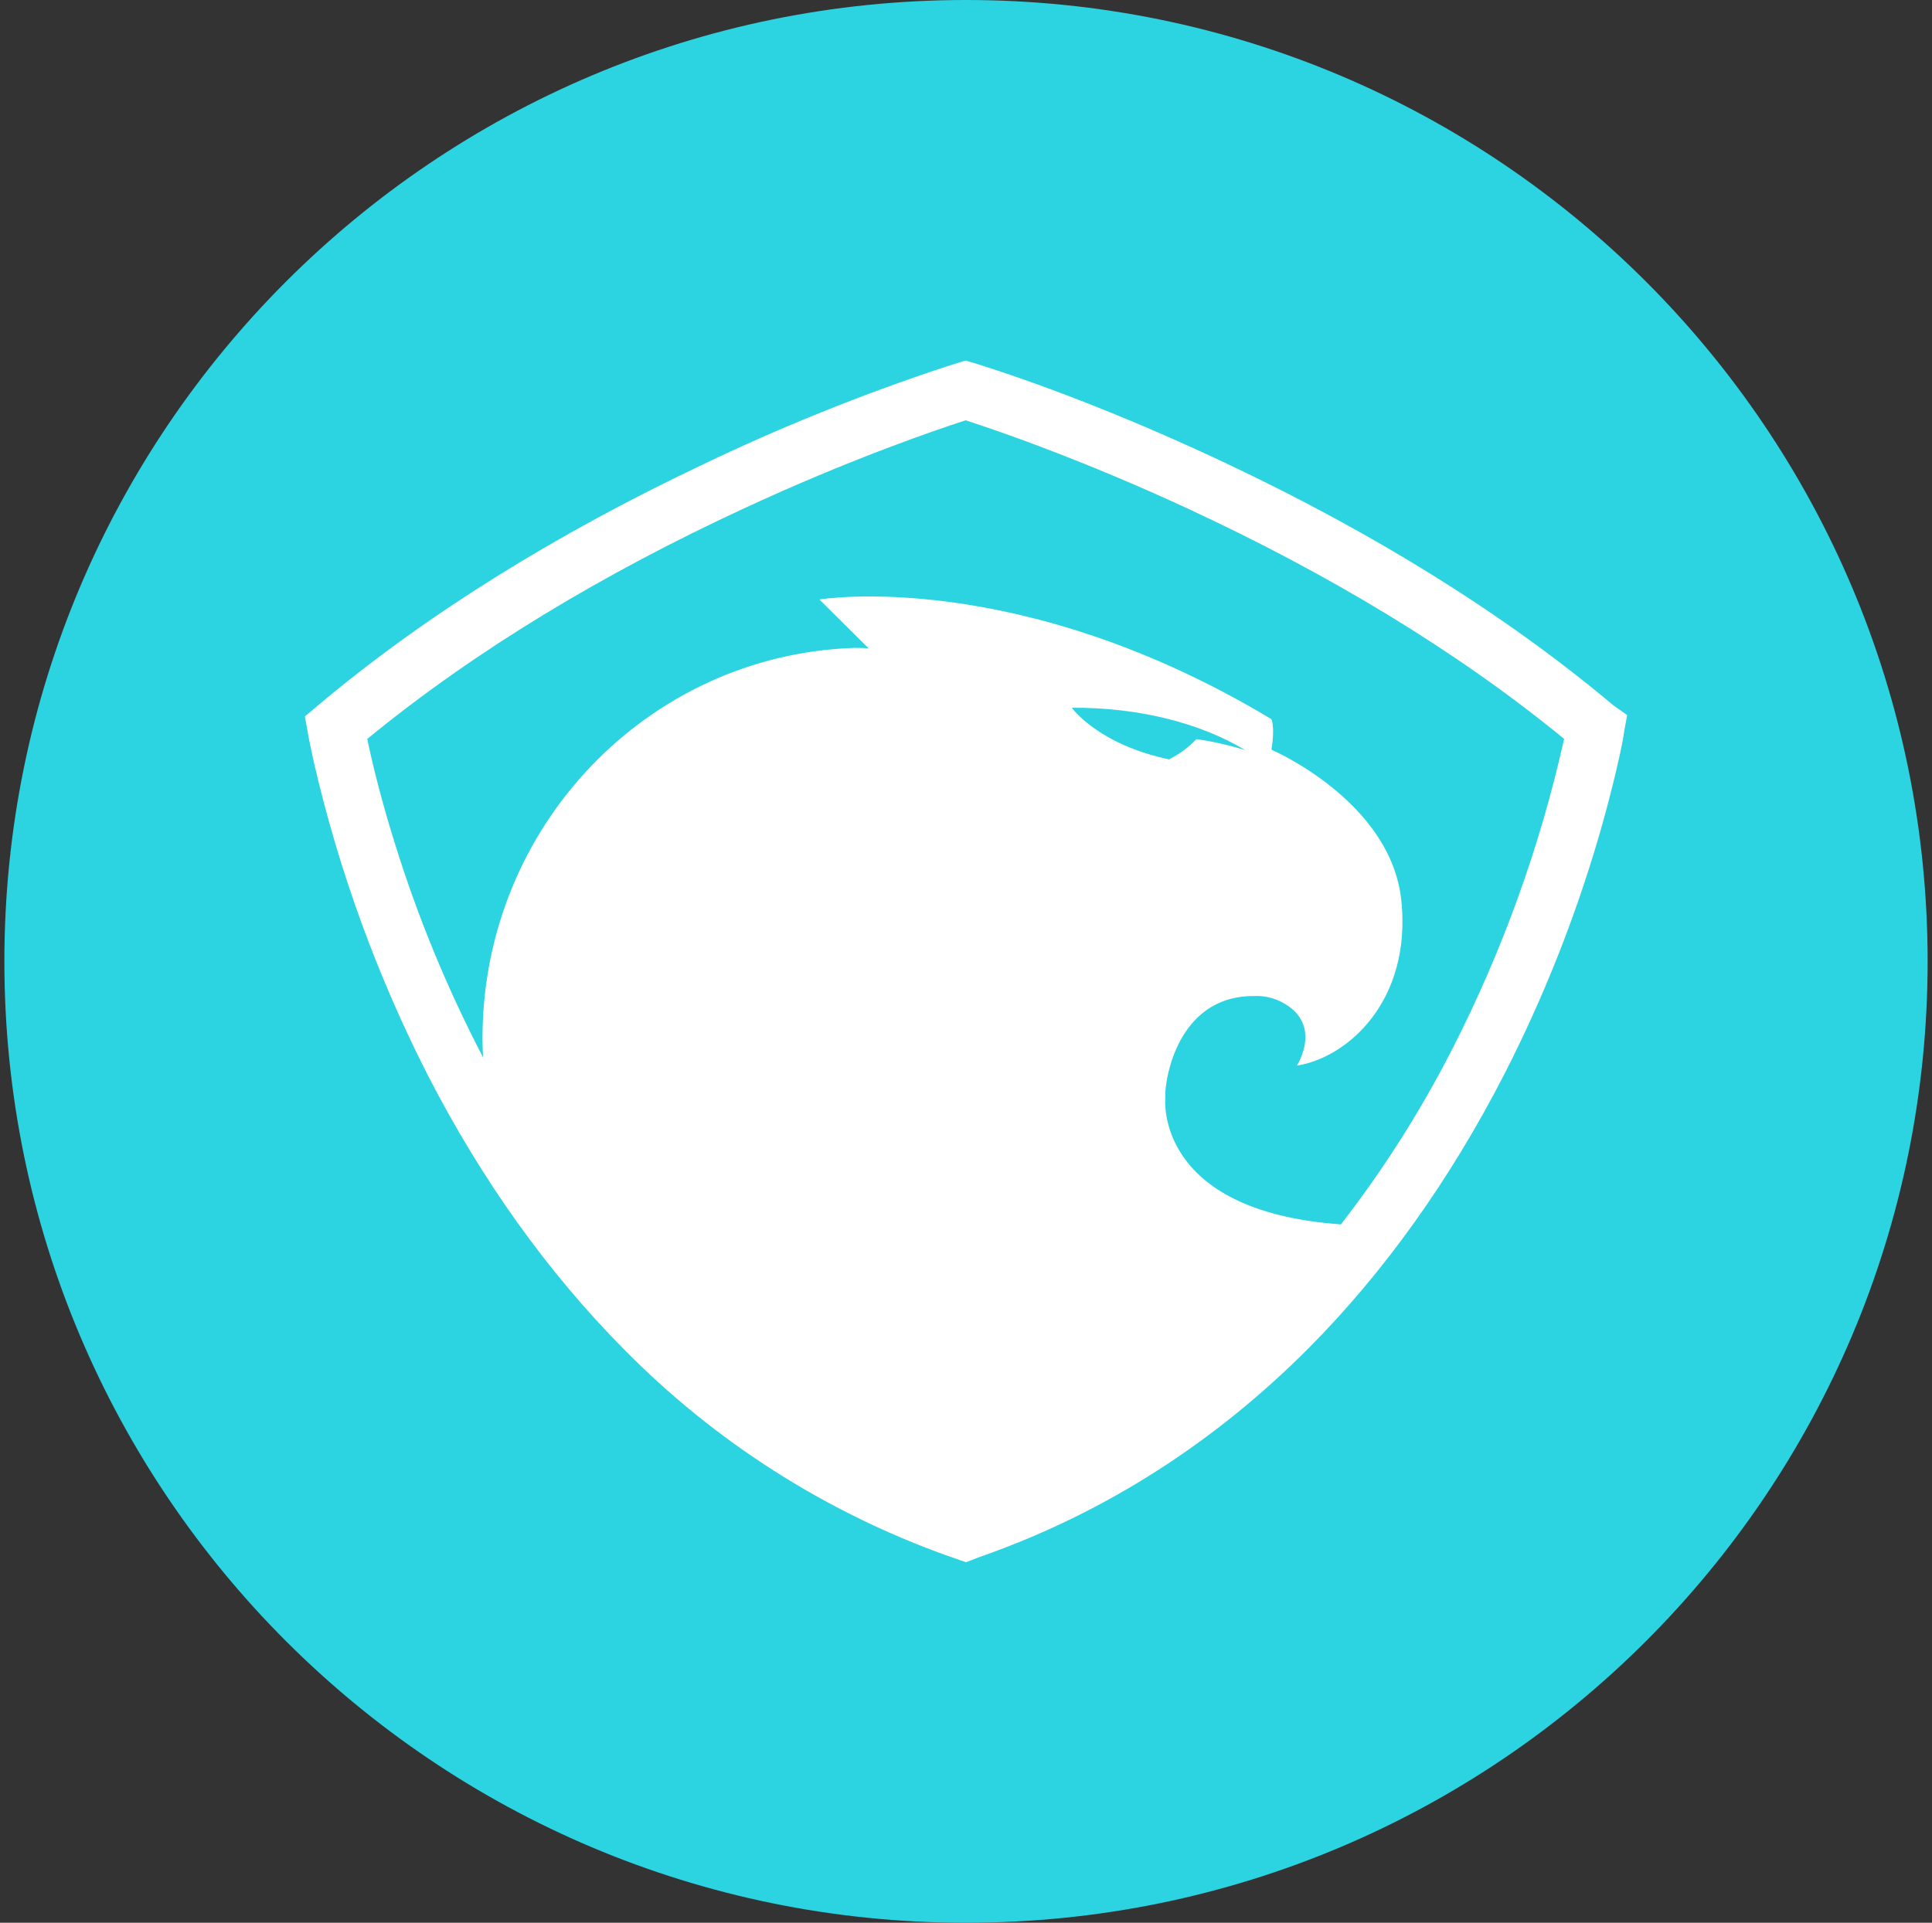<svg width="221" height="220" viewBox="0 0 221 220" fill="none" xmlns="http://www.w3.org/2000/svg">
<rect x="0" y="0" width="221" height="220" fill="#333333" stroke="none"/>
<g clip-path="url(#clip0_2_21292)">
<path d="M110.5 220C171.251 220 220.5 170.751 220.5 110C220.5 49.249 171.251 0 110.5 0C49.749 0 0.5 49.249 0.5 110C0.5 170.751 49.749 220 110.5 220Z" fill="#2CD3E1"/>
<path d="M55.259 120.986C55.215 120.261 55.192 119.534 55.191 118.807C55.191 94.627 74.042 74.972 97.623 74.133C98.187 74.133 98.792 74.133 99.356 74.181L93.732 68.592C93.732 68.592 116.371 64.811 145.439 82.287C145.439 82.287 145.865 83.174 145.439 85.779C145.439 85.779 159.134 91.651 160.302 103.063C161.471 114.476 154.211 121 148.347 121.928C148.347 121.928 151.393 117.226 146.711 114.709C145.69 114.157 144.535 113.9 143.376 113.967C134.425 113.967 133.394 124.121 133.394 124.121C133.298 124.63 133.298 125.146 133.298 125.654C133.298 125.654 131.991 138.573 153.386 140.092C158.276 133.785 162.559 127.032 166.181 119.921C171.896 108.71 176.176 96.823 178.92 84.542C166.456 74.326 151.757 65.567 135.951 58.231C130.025 55.481 124.284 53.096 118.846 51.047C116.074 49.995 113.277 49.01 110.459 48.091C108.245 48.806 105.44 49.782 102.071 51.047C96.64 53.089 90.892 55.481 84.973 58.231C69.181 65.56 54.476 74.319 42.011 84.549C42.685 87.794 43.709 91.843 45.181 96.546C47.804 104.977 51.178 113.156 55.259 120.986ZM186.125 81.826L185.781 83.751C185.603 85.243 184.386 90.592 182.887 95.714C180.15 105.084 176.538 114.176 172.1 122.87C165.871 135.011 158.309 145.599 149.632 154.316C138.928 165.048 126.539 172.975 112.734 177.911L111.964 178.186L110.5 178.75L109.049 178.241L108.238 177.959C94.324 172.963 81.715 164.896 71.347 154.357C62.629 145.557 55.074 134.991 48.879 122.911C43.105 111.562 38.742 99.549 35.886 87.141C35.542 85.601 35.164 83.676 35.233 83.951L34.875 81.971L35.7 81.283L36.305 80.767C48.983 70.097 63.977 60.947 80.168 53.254C89.28 48.879 98.666 45.096 108.266 41.931L110.452 41.25L111.944 41.697L112.686 41.938C120.111 44.323 129.977 48.125 140.764 53.254C156.934 60.933 171.908 70.07 184.571 80.719L186.125 81.819V81.826ZM133.861 86.804C134.239 86.618 135.456 86.013 136.866 84.569C139.677 84.941 142.441 85.828 142.441 85.828C137.333 82.754 130.341 80.933 122.607 80.981C122.607 80.981 125.563 85.174 133.765 86.893L133.861 86.804Z" fill="white"/>
</g>
<defs>
<clipPath id="clip0_2_21292">
<rect width="220" height="220" fill="white" transform="translate(0.5)"/>
</clipPath>
</defs>
</svg>
